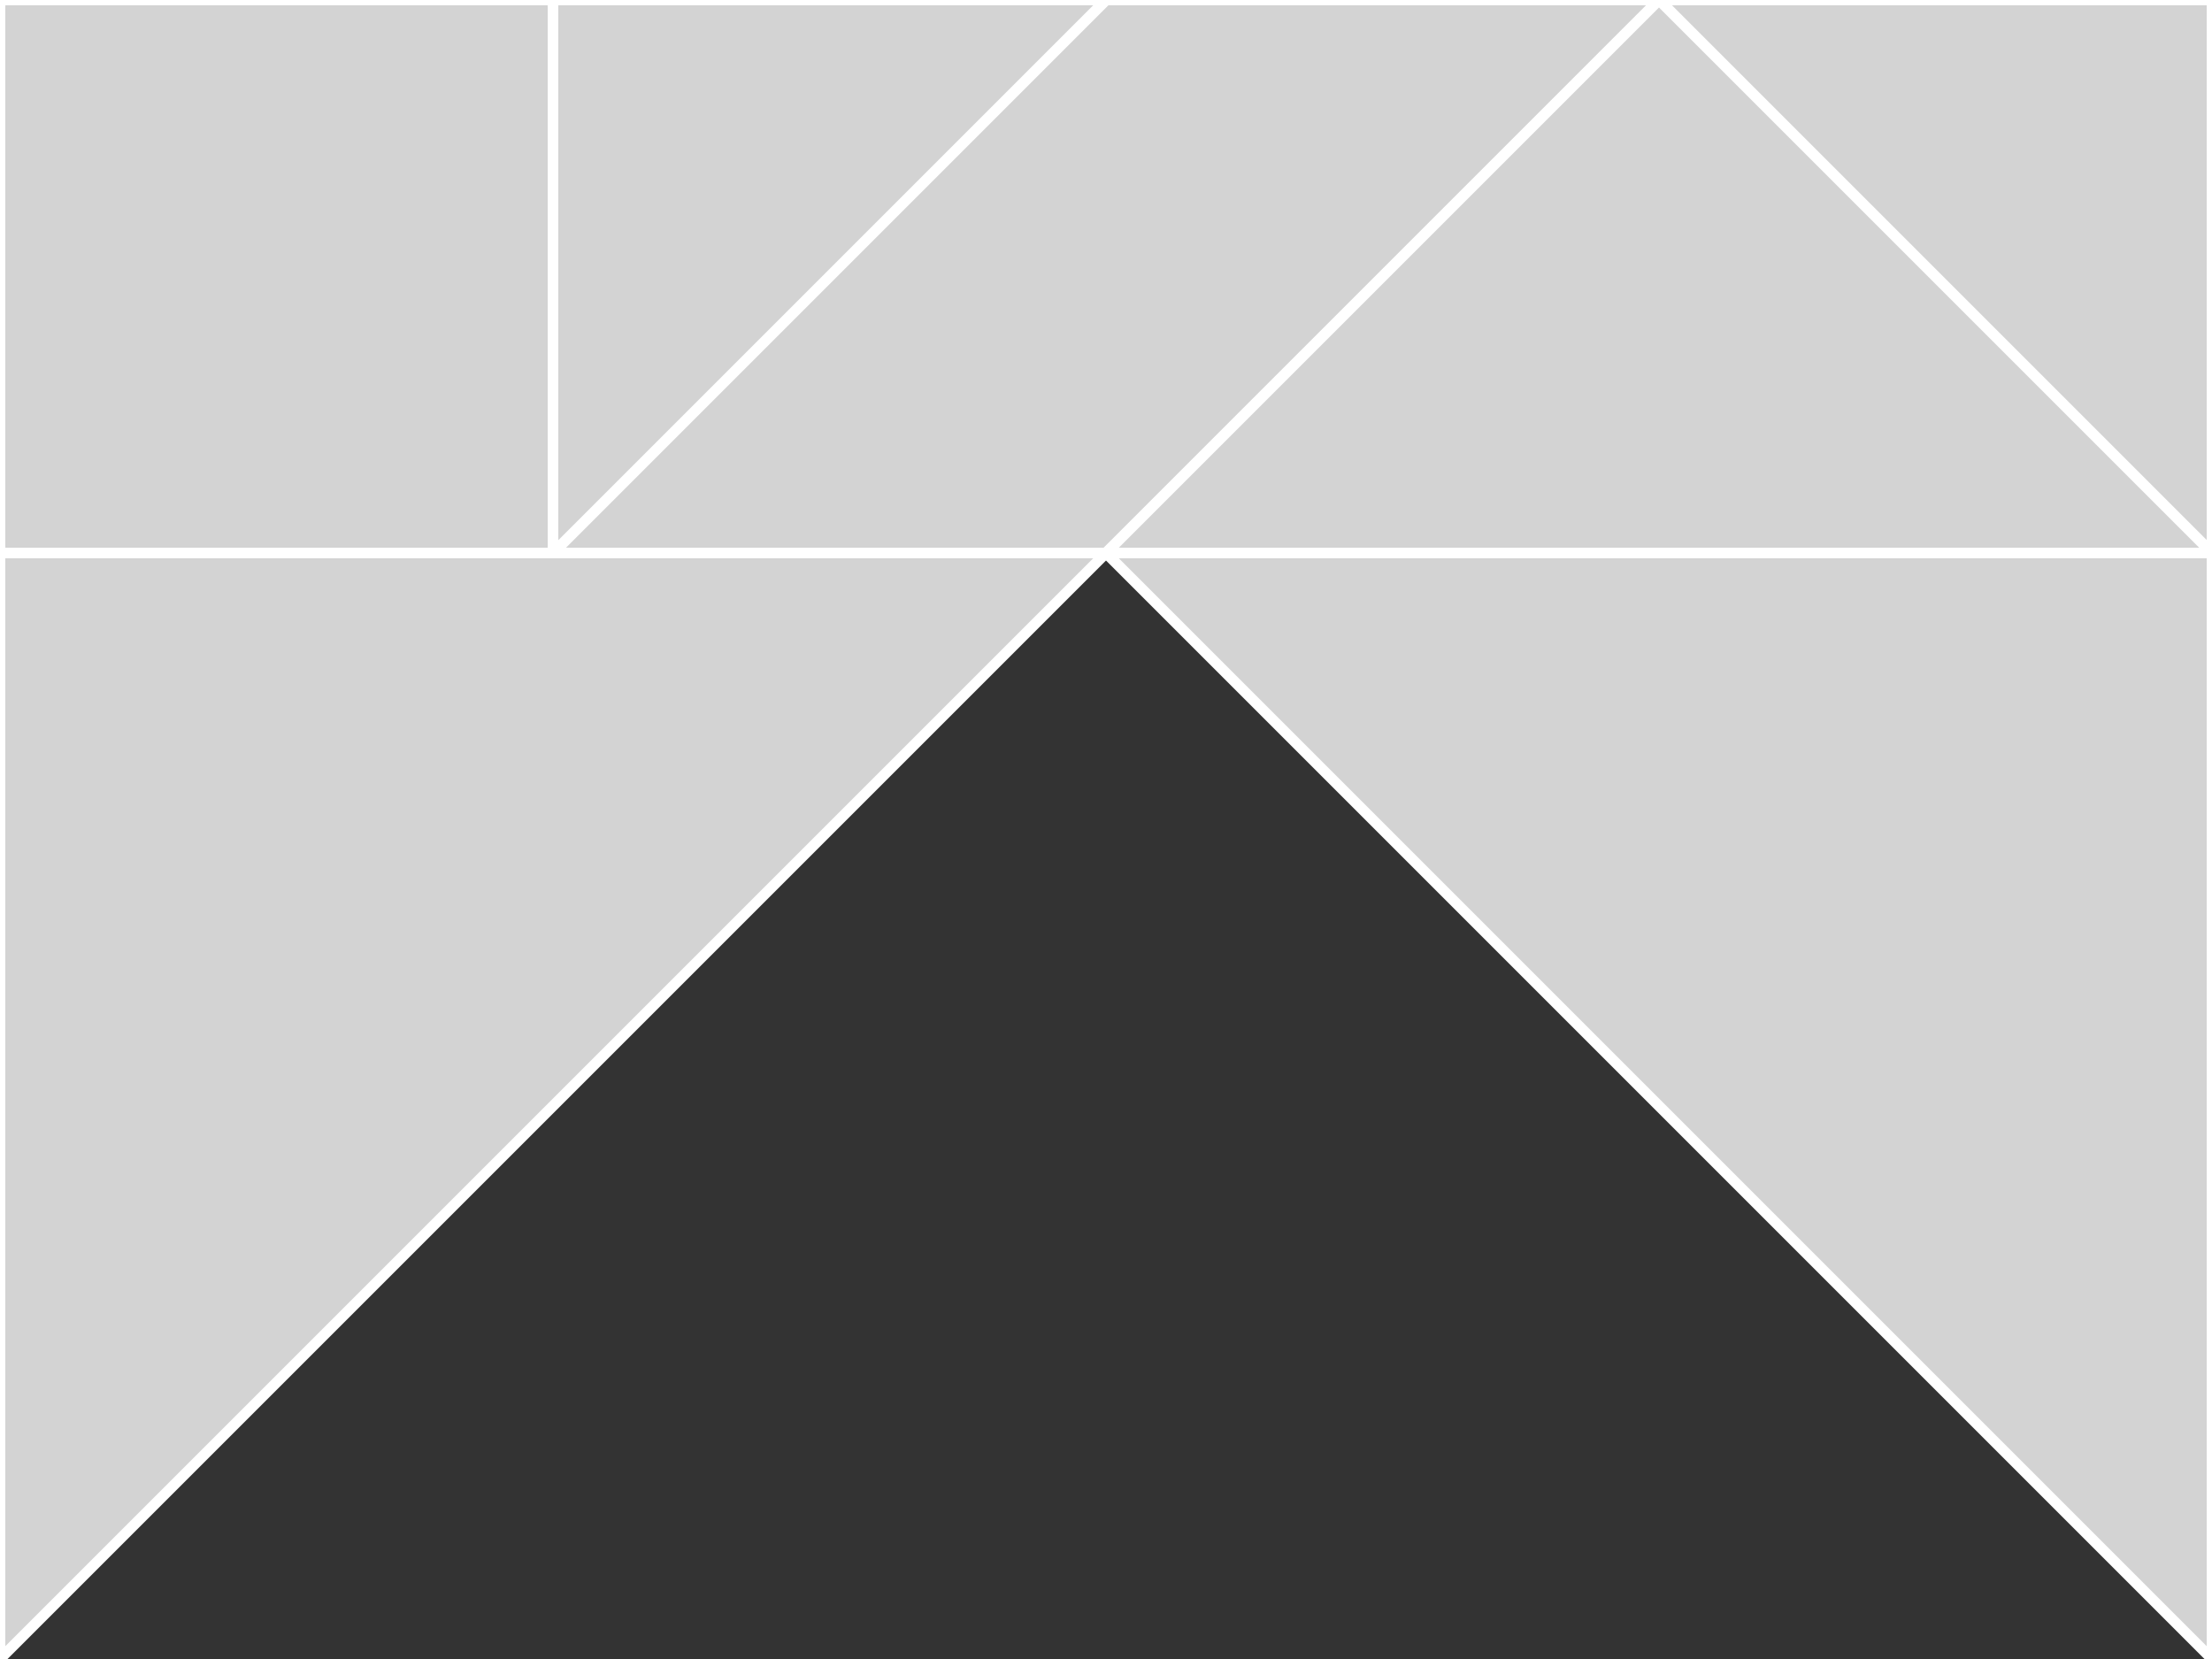 <?xml version="1.0" encoding="utf-8"?>
<svg baseProfile="full" height="100%" version="1.1" viewBox="0 0 208.0 156.0" width="100%" xmlns="http://www.w3.org/2000/svg" xmlns:ev="http://www.w3.org/2001/xml-events" xmlns:xlink="http://www.w3.org/1999/xlink"><rect x="0" y="0" width="208.0" height="156.0" fill="#333333" stroke="none"/><defs/><polygon fill="lightgray" id="1" points="0.0,0.0 0.0,52.0 52.0,52.0 52.0,0.0" stroke="white" strokewidth="1"/><polygon fill="lightgray" id="2" points="156.0,0.0 104.0,0.0 52.0,52.0 104.0,52.0" stroke="white" strokewidth="1"/><polygon fill="lightgray" id="3" points="52.0,52.0 104.0,0.0 52.0,0.0" stroke="white" strokewidth="1"/><polygon fill="lightgray" id="4" points="208.0,52.0 156.0,0.0 208.0,0.0" stroke="white" strokewidth="1"/><polygon fill="lightgray" id="5" points="104.0,52.0 208.0,52.0 156.0,0.0" stroke="white" strokewidth="1"/><polygon fill="lightgray" id="6" points="208.0,156.0 104.0,52.0 208.0,52.0" stroke="white" strokewidth="1"/><polygon fill="lightgray" id="7" points="0.0,156.0 104.0,52.0 0.0,52.0" stroke="white" strokewidth="1"/></svg>